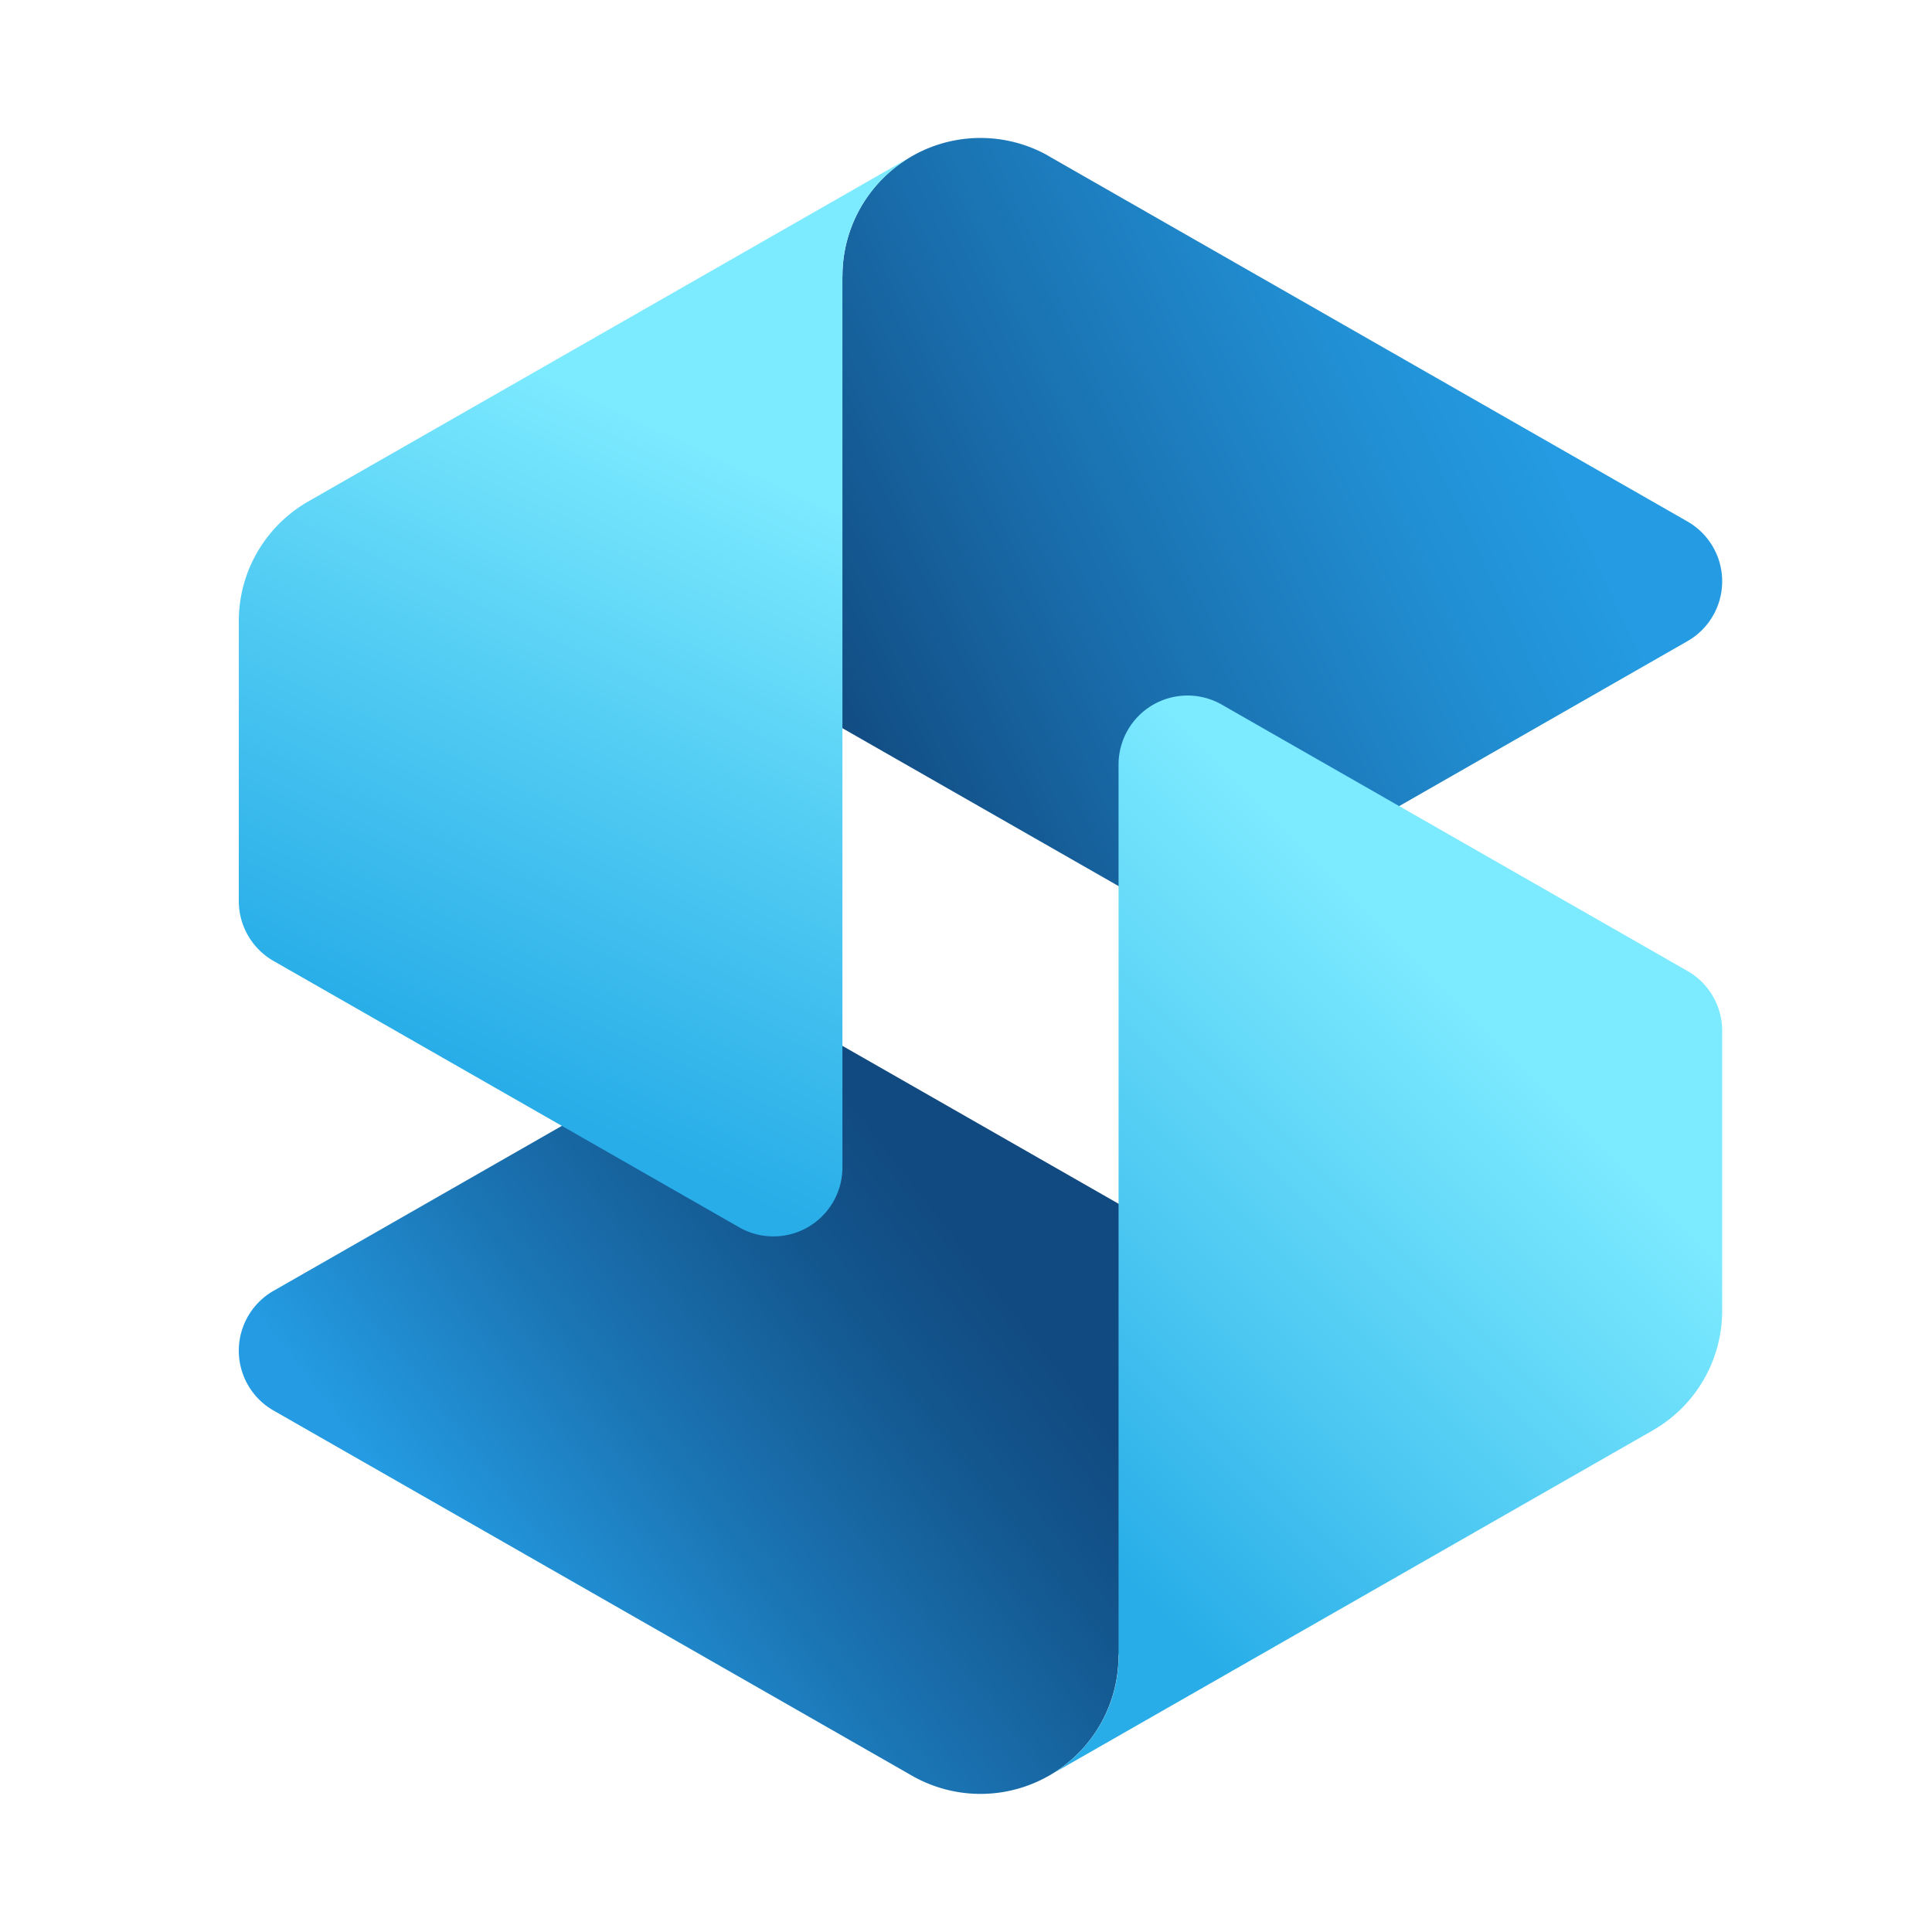 <svg xmlns="http://www.w3.org/2000/svg" width="28" height="28" fill="none"><path fill="url(#a)" d="m13.232 25.743-9.27-5.302a.999.999 0 0 1 .014-1.74l6.18-3.536 1.278-.451 5.956 3.406-1.18 5.879a2 2 0 0 1-2.978 1.744Z"/><path fill="url(#b)" d="m15.188 2.256 9.27 5.303a.999.999 0 0 1-.014 1.74l-6.18 3.536-1.278.45-5.957-3.406L12.21 4a2 2 0 0 1 2.98-1.744Z"/><path fill="url(#c)" d="m13.223 2.26-8.76 5.01c-.6.346-1.002.993-1.002 1.734v4.055a1 1 0 0 0 .514.874l6.743 3.857a1 1 0 0 0 1.491-.871V3.999c0-.745.41-1.395 1.014-1.739Z"/><path fill="url(#d)" d="m15.197 25.738 8.76-5.01a1.998 1.998 0 0 0 1.002-1.734V14.94a.999.999 0 0 0-.514-.874l-6.743-3.857a1 1 0 0 0-1.491.871V24c0 .746-.41 1.395-1.014 1.74Z"/><defs><linearGradient id="a" x1="6.902" x2="16.424" y1="24.322" y2="16.883" gradientUnits="userSpaceOnUse"><stop offset=".061" stop-color="#249BE2"/><stop offset=".35" stop-color="#1B75B4"/><stop offset=".634" stop-color="#13568E"/><stop offset=".783" stop-color="#114A80"/></linearGradient><linearGradient id="b" x1="23.061" x2="10.977" y1="4.132" y2="9.766" gradientUnits="userSpaceOnUse"><stop offset=".117" stop-color="#249BE2"/><stop offset=".295" stop-color="#218ED2"/><stop offset=".638" stop-color="#196DAB"/><stop offset=".963" stop-color="#114A80"/></linearGradient><linearGradient id="c" x1="12.854" x2="6.457" y1="2.088" y2="15.807" gradientUnits="userSpaceOnUse"><stop offset=".338" stop-color="#7CEAFF"/><stop offset=".67" stop-color="#4EC9F2"/><stop offset=".973" stop-color="#28ADE8"/></linearGradient><linearGradient id="d" x1="14.299" x2="24.786" y1="21.529" y2="11.041" gradientUnits="userSpaceOnUse"><stop offset=".027" stop-color="#28ADE8"/><stop offset=".301" stop-color="#4EC9F2"/><stop offset=".662" stop-color="#7CEAFF"/></linearGradient></defs></svg>